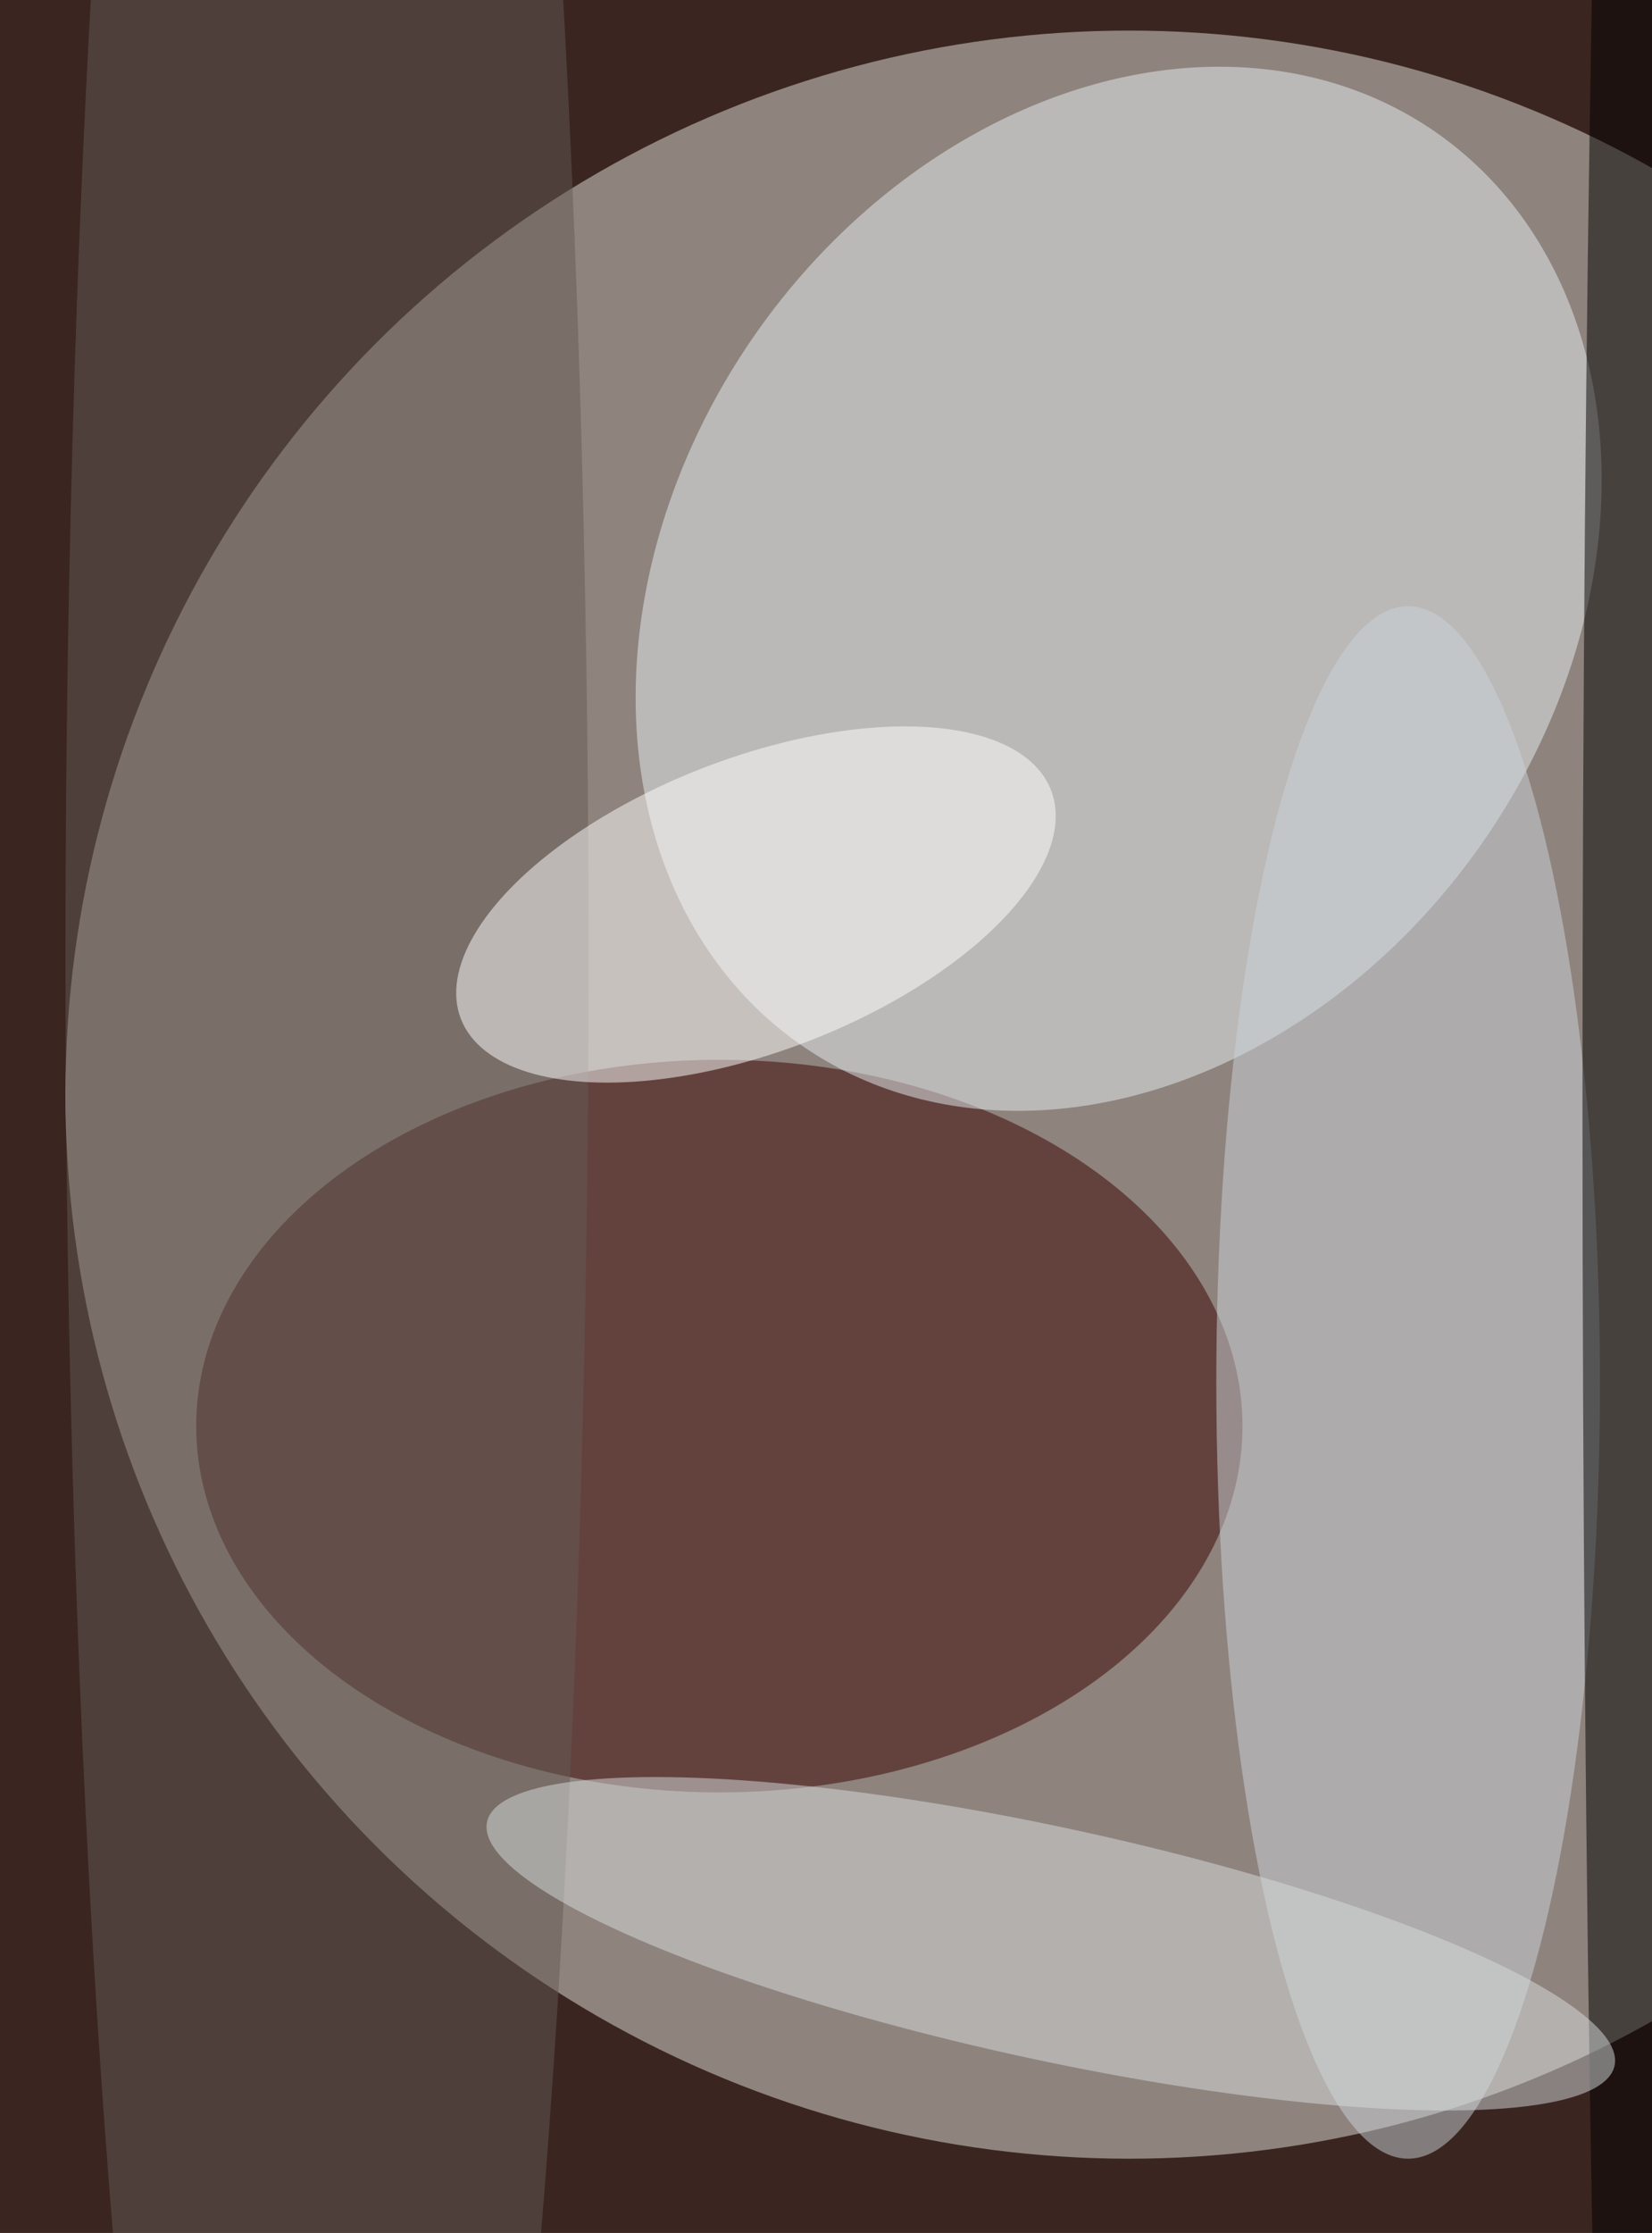 <svg xmlns="http://www.w3.org/2000/svg" viewBox="0 0 299 404"><path fill="#3a2520" d="M0 0h299v404H0z"/><g fill-opacity=".5" transform="translate(.8 .8) scale(1.578)"><circle cx="129" cy="125" r="122" fill="#e2e3db"/><ellipse cx="82" cy="163" fill="#390200" rx="60" ry="42"/><circle r="1" fill="#e7f1f3" transform="matrix(36.387 -52.34 41.774 29.041 127.8 67)"/><ellipse cx="37" cy="109" fill="#645b55" rx="30" ry="255"/><ellipse cx="161" cy="158" fill="#ccd5da" rx="22" ry="89"/><ellipse cx="189" cy="126" rx="8" ry="253"/><circle r="1" fill="#fff" transform="matrix(33.844 -13.116 6.066 15.653 86.2 103.2)"/><circle r="1" fill="#d9dfde" transform="rotate(102.2 -29.7 159.6) scale(13.338 66.154)"/></g></svg>